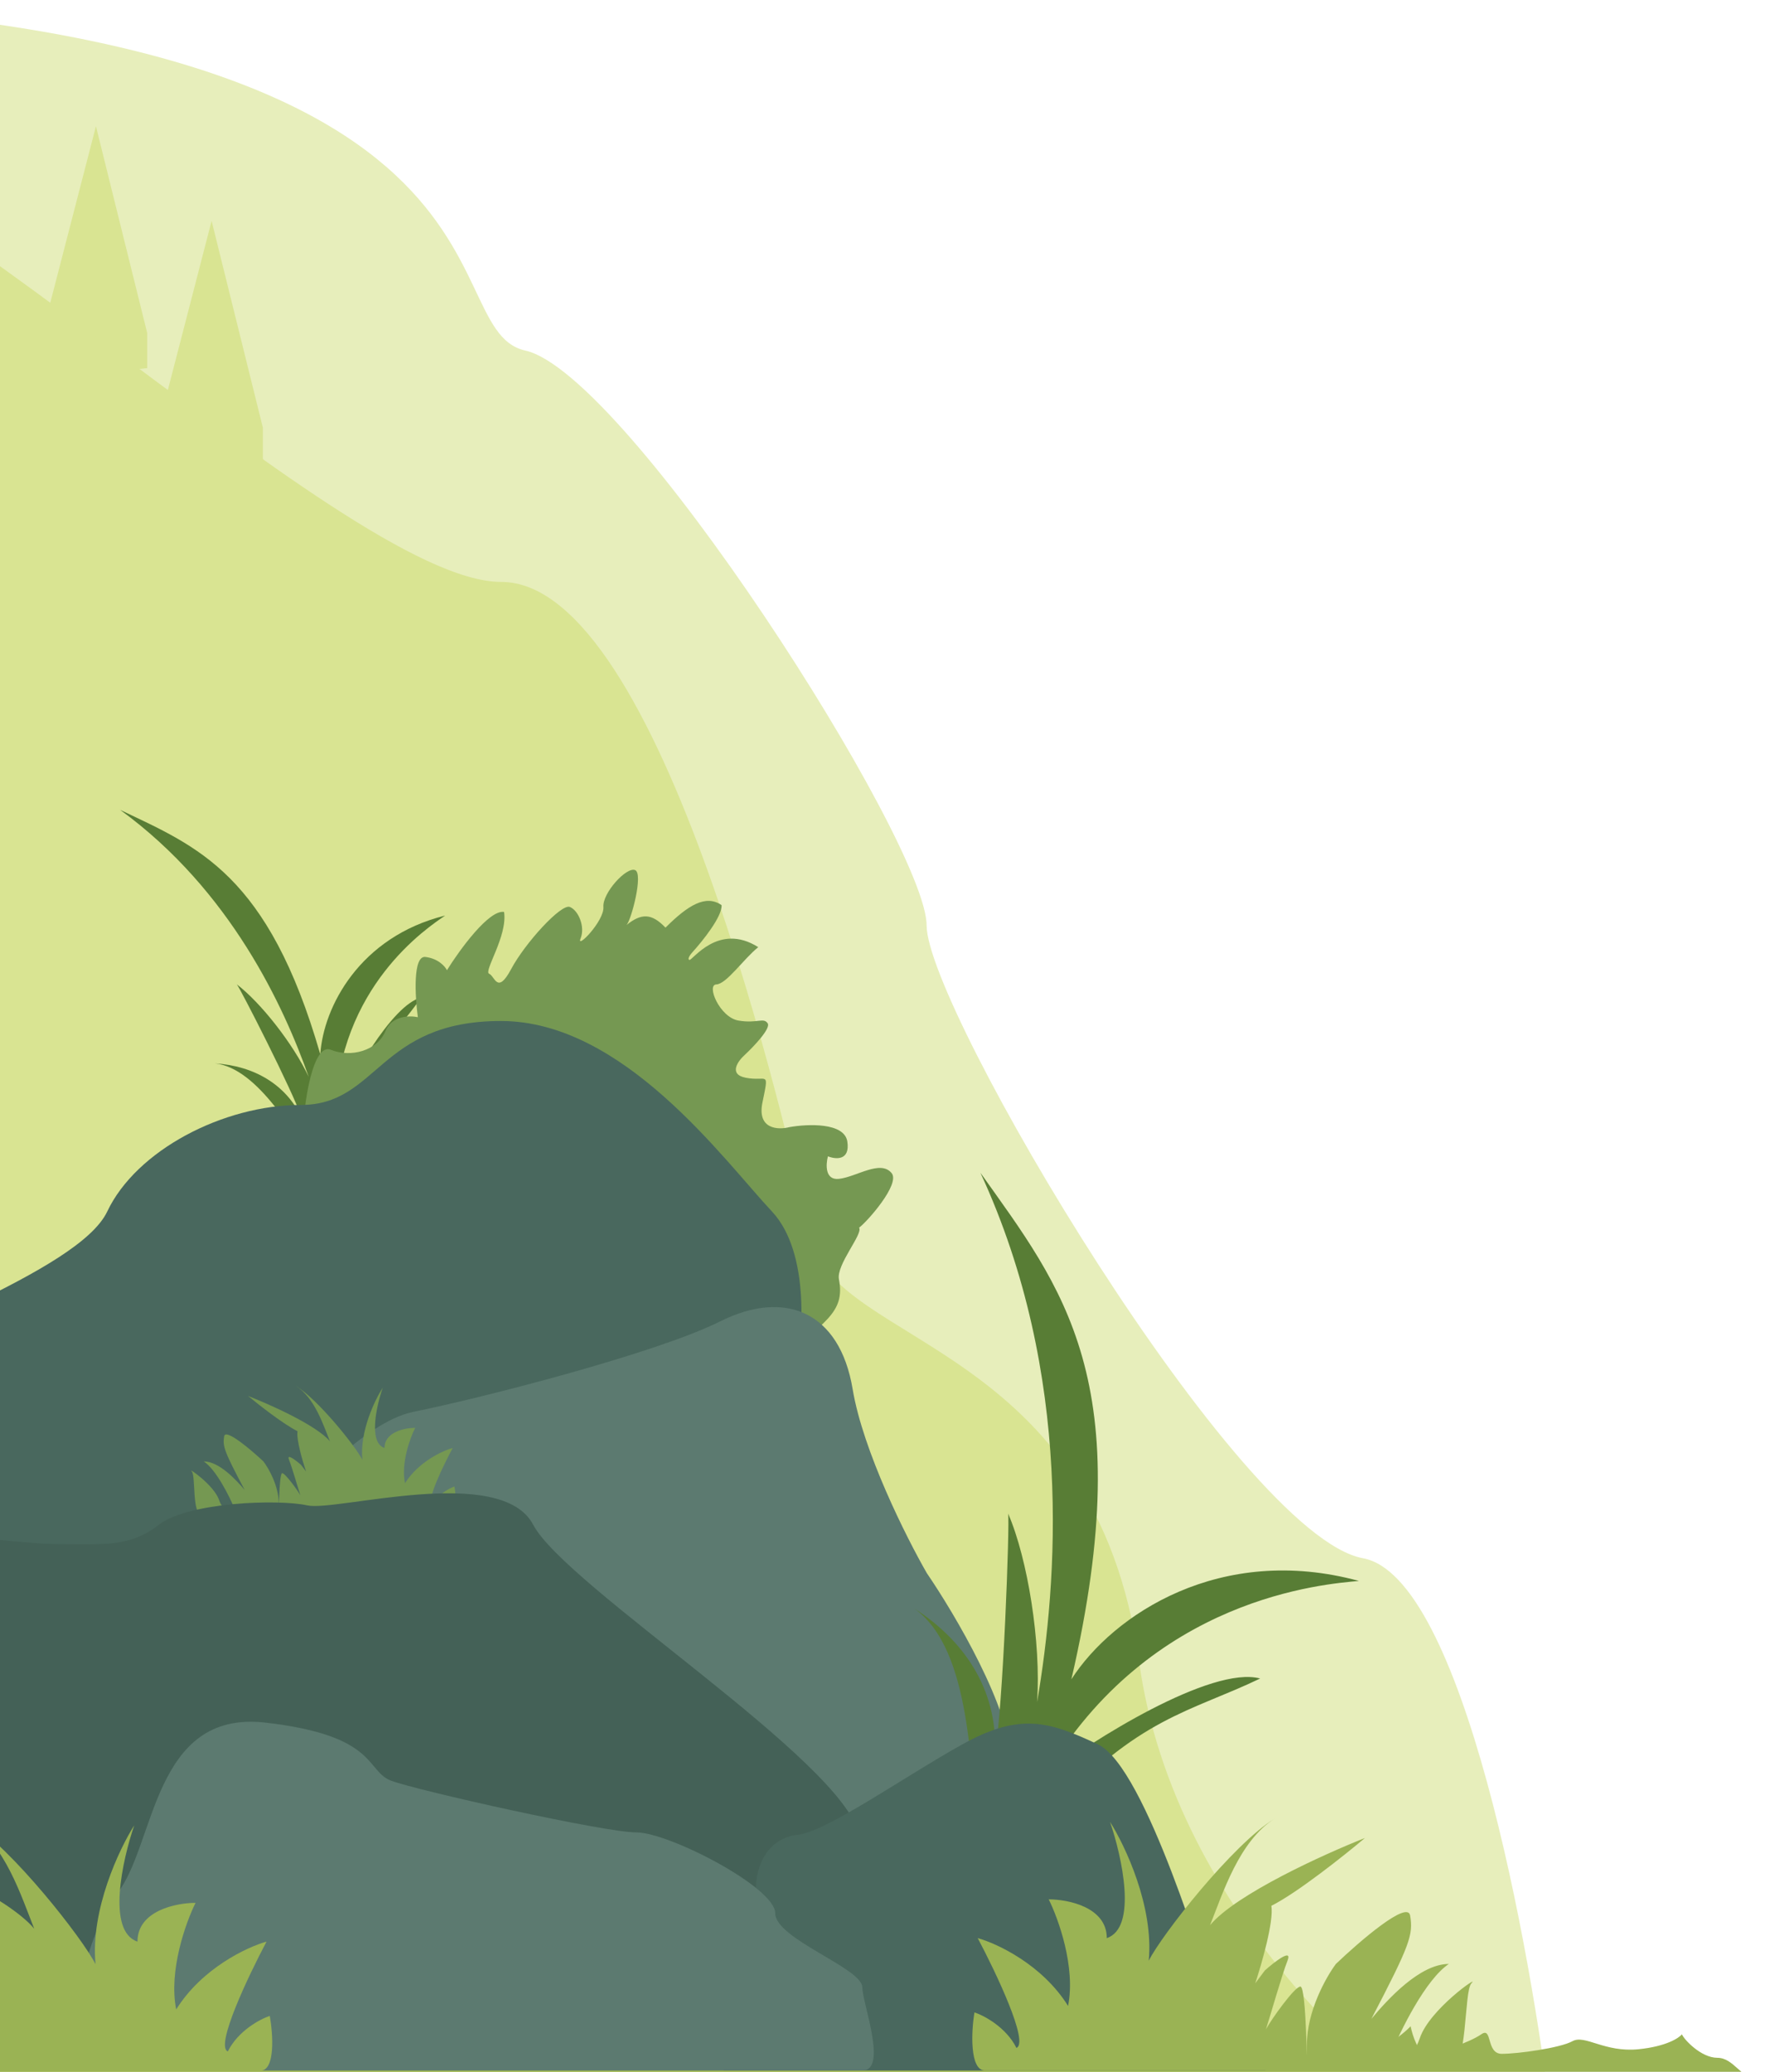 <svg width="505" height="591" viewBox="0 0 505 591" fill="none" xmlns="http://www.w3.org/2000/svg">
<g clip-path="url(#clip0_2433_8151)">
<path d="M388.877 444.5C417.277 449.7 436.71 555 442.877 607H199.877L-25.123 613.5H-217.623C-274.456 409 -333.223 0 -113.623 0C160.877 0 120.877 93.5 149.877 100C178.877 106.5 264.377 240.5 264.377 264C264.377 287.5 353.377 438 388.877 444.5Z" fill="#E7EEBB"/>
<path d="M42 134H57.375L75 132V122L60.375 63L42 134Z" fill="#D9E492"/>
<path d="M9 107H24.375L42 105V95L27.375 36L9 107Z" fill="#D9E492"/>
<path d="M325 474C335 546.8 398.167 599.667 428.5 617H-141L-176 22C-166.167 25.667 -135.9 32.2 -93.5 29C-40.5 25 97 166 143 166C189 166 224.5 323 231.5 353.5C238.5 384 312.5 383 325 474Z" fill="#D9E492"/>
<path d="M12.467 581.279C8.564 584.426 2.384 585.213 -0.218 585.213L-9 585.869V658H3.685C7.588 658 42.392 649.148 46.295 643.902C50.198 638.656 65.16 624.23 103.541 624.885C141.922 625.541 124.032 620.295 140.621 614.066C157.209 607.836 172.497 617.016 199.168 614.066C225.84 611.115 334.477 608.164 395.302 606.197C443.961 604.623 489.416 608.5 498.478 604C507.54 599.5 505.841 593 501.31 593C496.779 593 494.666 587 489.982 587C485.298 587 480.412 581.716 479.87 580.295C479.002 581.388 475.316 583.77 467.51 584.557C457.752 585.541 452.222 580.295 448.645 582.262C445.067 584.23 433.032 585.869 428.478 585.869C423.925 585.869 425.876 578 422.624 580.295C419.371 582.59 409.938 585.869 407.011 585.869C404.669 585.869 402.999 580.623 402.457 578C401.807 578.765 399.205 581.148 394 584.557C387.17 586.852 372.858 586.852 368.305 585.213C363.1 587.18 347.813 584.557 334.477 584.557C321.142 584.557 325.37 583.246 325.37 580.295C323.093 588.164 298.698 585.869 295.446 585.869C292.193 585.869 296.422 579.639 289.916 582.262C283.411 584.885 278.207 585.213 274.954 585.213C272.352 585.213 272.786 582.59 273.328 581.279C271.268 582.59 266.497 585.213 263.895 585.213C260.643 585.213 261.293 583.246 260.318 583.246C259.342 583.246 252.186 585.869 250.56 585.869C249.259 585.869 250.018 583.464 250.56 582.262C248.933 583.464 244.965 586.066 242.103 586.852C238.525 587.836 238.525 585.213 234.296 584.557C230.068 583.902 227.466 585.213 227.141 585.869C226.815 586.525 221.936 585.869 220.961 585.869H208.601L184.206 585.213C178.677 584.776 166.382 584.164 161.438 585.213C155.258 586.525 148.102 586.852 143.873 586.852C139.645 586.852 136.067 582.262 135.091 585.213C134.116 588.164 126.96 585.869 124.032 585.869C121.105 585.869 120.129 585.869 118.503 582.262C118.503 584.23 104.842 586.852 103.541 585.213C102.24 583.574 99.963 583.902 97.361 585.213C94.759 586.525 88.904 585.869 86.627 585.869C84.806 585.869 85.868 583.464 86.627 582.262C85.218 583.246 81.748 585.344 79.146 585.869C75.894 586.525 76.219 583.902 74.267 583.902C72.316 583.902 69.714 585.213 65.16 586.852C60.606 588.492 61.907 585.213 58.004 585.869C54.882 586.393 54.752 583.027 55.077 581.279C54.643 582.809 52.67 585.869 48.246 585.869C42.717 585.869 48.897 581.279 46.295 581.279C43.693 581.279 32.959 586.852 30.357 586.852C28.275 586.852 28.405 583.137 28.73 581.279C27.104 582.59 23.006 585.213 19.623 585.213C15.395 585.213 15.069 583.574 12.467 581.279Z" fill="#9AB354"/>
<path d="M86.083 318.862C81.66 309.47 72.623 304.02 61.273 303.338C73.843 304.674 84.046 324.148 91.152 333.687L100.37 331.402C99.824 330.139 98.932 326.724 99.729 323.17C104.71 300.958 112.453 295.542 120.208 284.53C111.649 286.652 99.594 308.52 95.627 317.894C96.36 281.353 122.224 264.452 127.002 261.17C102.641 267.21 92.235 287.27 91.385 300.766C76.52 249.214 56.464 241.601 34.276 231.02C65.816 253.965 81.048 287.247 88.081 307.179C83.658 297.788 74.469 286.081 67.571 280.8C68.555 281.954 83.466 311.12 86.083 318.862Z" fill="#587D35"/>
<path d="M86.766 318.296C87.389 311.238 89.789 297.588 94.394 299.455C100.151 301.788 107.702 299.688 109.946 294.147C111.741 289.714 116.874 289.644 119.217 290.164C118.42 284.25 117.739 272.534 121.387 272.981C125.036 273.427 126.994 275.683 127.518 276.756C131.157 270.92 139.512 259.426 143.818 260.14C144.864 267.015 137.91 277.098 139.554 277.764C141.199 278.431 141.871 283.864 145.835 276.439C149.798 269.015 160.117 257.715 162.584 258.715C165.051 259.715 166.995 264.373 165.649 267.698C164.302 271.023 172.453 262.715 172.154 258.723C171.856 254.732 178.735 247.199 181.202 248.199C183.615 249.177 180.091 262.555 178.746 263.87C182.96 260.505 185.864 260.427 189.873 264.615C196.303 258.19 201.388 255.09 205.873 258.198C206.112 261.391 200.439 268.467 197.572 271.606C196.999 272.234 196.017 273.556 196.675 273.823C197.497 274.156 204.901 262.965 216.339 270.181C212.076 273.615 207.291 280.706 204.375 280.814C201.459 280.922 205.346 290.239 210.729 291.131C216.111 292.022 217.831 290.139 219.027 291.914C219.984 293.334 215.089 298.489 212.522 300.889C210.528 302.661 207.781 306.45 212.745 307.43C218.95 308.655 219.474 304.997 217.529 314.53C215.973 322.156 222.014 322.368 225.229 321.521C230.388 320.602 240.915 320.138 241.751 325.638C242.588 331.138 238.411 330.735 236.218 329.846C235.595 332.174 235.35 336.719 239.357 336.279C244.367 335.729 251.171 330.746 254.385 334.629C256.957 337.736 247.379 348.539 245.111 350.201C246.307 351.975 238.551 360.755 239.357 364.939C241.199 374.496 235.24 377.186 220.734 389.369L114.57 377.302C109.486 375.672 98.257 371.723 94.011 368.969C89.765 366.216 77.39 354.061 71.734 348.328C76.37 341.606 85.867 326.189 86.766 318.296Z" fill="#759852"/>
<path d="M220.253 345.595C231.301 357.386 229.152 382.442 226.697 393.496C228.845 407.928 231.853 434.58 226.697 425.737C220.252 414.683 142.916 445.082 62.818 477.323C-17.28 509.564 -63.314 476.402 -76.203 445.082C-89.093 413.762 -57.79 405.471 -46.742 393.496C-35.694 381.521 22.308 363.098 30.595 345.595C38.88 328.093 63.739 315.197 85.835 315.197C107.931 315.197 107.931 291.246 142.916 291.246C177.902 291.246 206.442 330.856 220.253 345.595Z" fill="#49685E"/>
<path d="M118.058 402.707C103.327 405.655 83.686 427.886 75.707 438.633L122.661 494.824L227.618 536.277C247.872 531.057 288.382 516.933 288.382 502.194C288.382 487.455 272.424 460.434 264.444 448.766C258.613 438.633 246.215 413.946 243.269 396.259C239.586 374.151 223.935 367.703 205.522 376.915C187.108 386.126 136.471 399.023 118.058 402.707Z" fill="#5C7A70"/>
<path d="M57.633 432.185C54.713 432.185 55.881 420.891 54.713 419.743C53.253 418.307 61.039 423.571 62.499 427.878C63.667 431.323 65.906 430.909 66.879 430.271C65.419 426.761 61.623 419.169 58.119 416.872C62.499 416.872 67.366 422.136 69.799 425.007C63.959 414.001 63.472 412.565 63.959 409.694C64.348 407.397 71.583 413.522 75.152 416.872C76.612 418.786 79.532 423.858 79.532 428.835C79.532 435.056 79.532 420.222 80.505 420.222C81.368 420.222 84.907 425.109 85.7 426.553C85.145 424.898 83.275 418.418 82.452 416.393C81.673 414.479 84.398 416.553 85.858 417.829L87.318 419.743C86.345 416.872 84.496 410.555 84.885 408.258C80.992 406.344 73.854 400.761 70.772 398.209C76.936 400.602 90.238 406.536 94.132 411.129C92.185 406.344 89.752 398.688 84.398 395.338C90.725 399.166 101.431 412.565 103.378 416.393C102.599 408.354 106.947 399.326 109.218 395.816C107.433 400.921 105.032 411.512 109.704 413.044C109.704 408.45 115.544 407.301 118.464 407.301C117.004 410.172 114.376 417.35 115.544 423.093C119.437 416.968 126.25 413.841 129.17 413.044C126.413 418.148 121.384 428.548 123.331 429.314C124.888 426.251 128.197 424.528 129.657 424.05C130.144 426.761 130.533 432.185 128.197 432.185H57.633Z" fill="#759852"/>
<path d="M16.851 480.546C19.708 472.987 23.572 457.923 16.175 458.147C6.929 458.427 -2.477 453.436 -2.676 446.848C-2.835 441.578 -9.946 439.595 -13.482 439.262C-9.251 433.419 -2.119 421.51 -7.434 420.616C-12.75 419.722 -16.667 421.335 -17.962 422.253C-19.948 414.84 -25.515 399.799 -31.887 398.936C-36.971 405.684 -32.611 418.74 -35.252 418.82C-37.894 418.9 -41.697 424.29 -43.297 415.107C-44.897 405.924 -53.299 390.352 -57.262 390.472C-61.225 390.592 -66.389 394.705 -66.269 398.657C-66.15 402.61 -73.112 390.952 -70.59 386.919C-68.068 382.886 -73.67 372.505 -77.632 372.625C-81.507 372.742 -83.663 387.942 -82.483 389.808C-86.575 384.747 -90.576 383.585 -98.368 386.44C-103.93 377.377 -109.373 372.266 -117.258 373.824C-119.276 377.05 -115.113 386.507 -112.778 390.833C-112.312 391.697 -111.642 393.435 -112.699 393.467C-114.02 393.507 -118.42 379.134 -138.154 382.368C-134.032 387.519 -131.111 396.662 -127.109 397.86C-123.107 399.057 -133.435 407.283 -141.4 406.205C-149.365 405.127 -150.765 402.531 -153.367 403.929C-155.449 405.047 -151.354 412.22 -149.046 415.667C-147.206 418.249 -145.381 423.206 -152.81 422.375C-162.096 421.337 -160.894 417.345 -163.218 427.965C-165.076 436.462 -173.599 434.434 -177.628 432.357C-184.325 429.483 -198.736 425.083 -202.804 430.481C-206.872 435.879 -200.844 437.016 -197.321 436.909C-197.682 439.558 -199.74 444.368 -205.087 442.419C-211.771 439.984 -218.615 432.278 -225.139 435.113C-230.359 437.381 -227.102 443.085 -224.821 445.654C-227.423 447.051 -234.212 449.894 -240.552 450.086C-246.892 450.278 -220.945 486.419 -207.179 504.466L-53.003 531.454C-45.064 531.654 -27.346 531.733 -19.981 530.456C-12.616 529.178 11.027 521.165 21.929 517.319C19.021 508.615 13.936 489.075 16.851 480.546Z" fill="#6E8854"/>
<path d="M-355.166 508.643C-360.322 518.223 -376.342 549.481 -383.707 563.913L-381.866 590.627H-217.986H24.15L240.507 554.701C243.576 551.323 248.793 540.331 245.111 523.381C240.507 502.194 161.33 452.451 152.123 434.949C142.916 417.447 95.962 431.264 87.676 429.422C79.39 427.579 53.611 428.501 45.325 434.949C37.039 441.397 29.674 440.476 16.785 440.476C3.895 440.476 -27.408 434.949 -33.852 440.476C-40.297 446.003 -29.249 472.717 -33.852 476.401C-38.456 480.086 -45.821 485.613 -50.424 500.352C-55.028 515.091 -85.41 526.145 -90.934 527.987C-95.353 529.461 -129.602 520.004 -146.174 515.091C-148.322 504.344 -153.724 477.507 -158.143 456.136C-163.667 429.422 -197.732 420.21 -205.097 419.289C-212.462 418.368 -264.02 434.949 -269.544 434.949H-295.323C-304.529 434.949 -348.722 496.667 -355.166 508.643Z" fill="#446157"/>
<path d="M283.796 500.564C284.948 483.699 276.415 468.779 260.813 458.805C277.631 470.677 276.71 506.467 279.258 525.67L294.179 529.731C294.403 527.502 295.84 521.938 299.79 517.516C324.474 489.878 339.778 488.318 359.534 478.808C345.679 475.036 311.207 496.574 298.136 506.759C328.134 455.372 378.31 451.852 387.706 450.974C348.274 440.24 317.579 460.515 305.675 479.034C325.384 393.926 302.895 367.189 279.723 334.541C306.397 392.193 301.687 451.608 295.895 485.534C297.047 468.669 293.255 444.732 287.629 431.748C288.115 434.171 286.21 487.479 283.796 500.564Z" fill="#587D35"/>
<path d="M346.384 568.518C347.857 571.465 356.818 585.406 361.115 590.626H206.442C205.521 579.572 215.649 546.409 215.649 539.04C215.649 531.671 219.332 524.301 227.618 523.38C235.904 522.459 258 506.799 274.572 497.587C291.144 488.376 299.43 491.139 313.24 497.587C327.05 504.036 344.543 564.833 346.384 568.518Z" fill="#49685E"/>
<path d="M33.356 540.208C24.517 551.262 19.546 578.958 18.625 590.626H246.031C253.396 590.626 246.031 571.343 246.031 566.922C246.031 561.395 221.172 553.104 221.172 545.735C221.172 538.365 190.79 522.706 181.584 522.706C172.377 522.706 118.978 510.73 111.613 507.967C104.247 505.203 107.93 495.07 75.707 491.386C43.483 487.701 44.404 526.39 33.356 540.208Z" fill="#5C7A70"/>
<path d="M-59.289 590.705C-64.813 590.705 -62.603 568.966 -64.813 566.755C-67.575 563.991 -52.844 574.124 -50.082 582.415C-47.873 589.047 -43.638 588.249 -41.796 587.021C-44.558 580.266 -51.739 565.65 -58.368 561.228C-50.082 561.228 -40.876 571.361 -36.272 576.888C-47.32 555.701 -48.241 552.937 -47.32 547.41C-46.584 542.989 -32.897 554.78 -26.145 561.228C-23.383 564.913 -17.859 574.677 -17.859 584.257C-17.859 596.233 -17.859 567.676 -16.017 567.676C-14.386 567.676 -7.691 577.084 -6.19 579.864C-7.24 576.679 -10.777 564.205 -12.335 560.307C-13.808 556.622 -8.652 560.614 -5.89 563.07L-3.128 566.755C-4.969 561.228 -8.468 549.069 -7.731 544.647C-15.097 540.962 -28.6 530.215 -34.431 525.302C-22.769 529.908 2.396 541.331 9.761 550.174C6.079 540.962 1.475 526.224 -8.652 519.775C3.317 527.145 23.571 552.938 27.254 560.307C25.781 544.831 34.006 527.452 38.302 520.697C34.926 530.522 30.384 550.911 39.223 553.859C39.223 545.016 50.271 542.805 55.795 542.805C53.033 548.332 48.061 562.149 50.271 573.203C57.636 561.412 70.525 555.394 76.049 553.859C70.832 563.685 61.319 583.705 65.001 585.179C67.948 579.283 74.208 575.967 76.97 575.046C77.891 580.266 78.627 590.705 74.208 590.705L65.561 590.705C36.578 590.705 -54.562 590.706 -59.289 590.705Z" fill="#9AB354"/>
<path d="M413.37 590.627C418.894 590.627 417.605 567.966 419.815 565.755C422.577 562.991 407.846 573.124 405.084 581.415C402.875 588.047 398.64 587.249 396.798 586.021C399.56 579.266 406.741 564.65 413.37 560.228C405.084 560.228 395.878 570.361 391.274 575.888C402.322 554.701 403.243 551.937 402.322 546.41C401.586 541.989 387.898 553.78 381.147 560.228C378.385 563.913 372.861 573.677 372.861 583.257C372.861 595.233 372.861 566.676 371.019 566.676C369.387 566.676 362.693 576.084 361.192 578.864C362.242 575.679 365.778 563.205 367.337 559.307C368.81 555.622 363.654 559.614 360.892 562.07L358.13 565.755C359.971 560.228 363.47 548.069 362.733 543.647C370.099 539.962 383.602 529.215 389.433 524.302C377.771 528.908 352.606 540.331 345.241 549.174C348.923 539.962 353.527 525.224 363.654 518.775C351.685 526.145 331.431 551.938 327.748 559.307C329.221 543.831 320.996 526.452 316.7 519.697C320.076 529.522 324.618 549.911 315.779 552.859C315.779 544.016 304.731 541.805 299.207 541.805C301.969 547.332 306.941 561.149 304.731 572.203C297.366 560.412 284.476 554.394 278.952 552.859C284.17 562.685 293.683 582.705 290 584.179C287.054 578.283 280.794 574.967 278.032 574.046C277.111 579.266 276.597 590.627 281.016 590.627L289.65 590.627C318.445 590.627 408.646 590.627 413.37 590.627Z" fill="#9AB354"/>
</g>
<defs>
<clipPath id="clip0_2433_8151">
<rect width="505" height="591" fill="white"/>
</clipPath>
</defs>
</svg>
